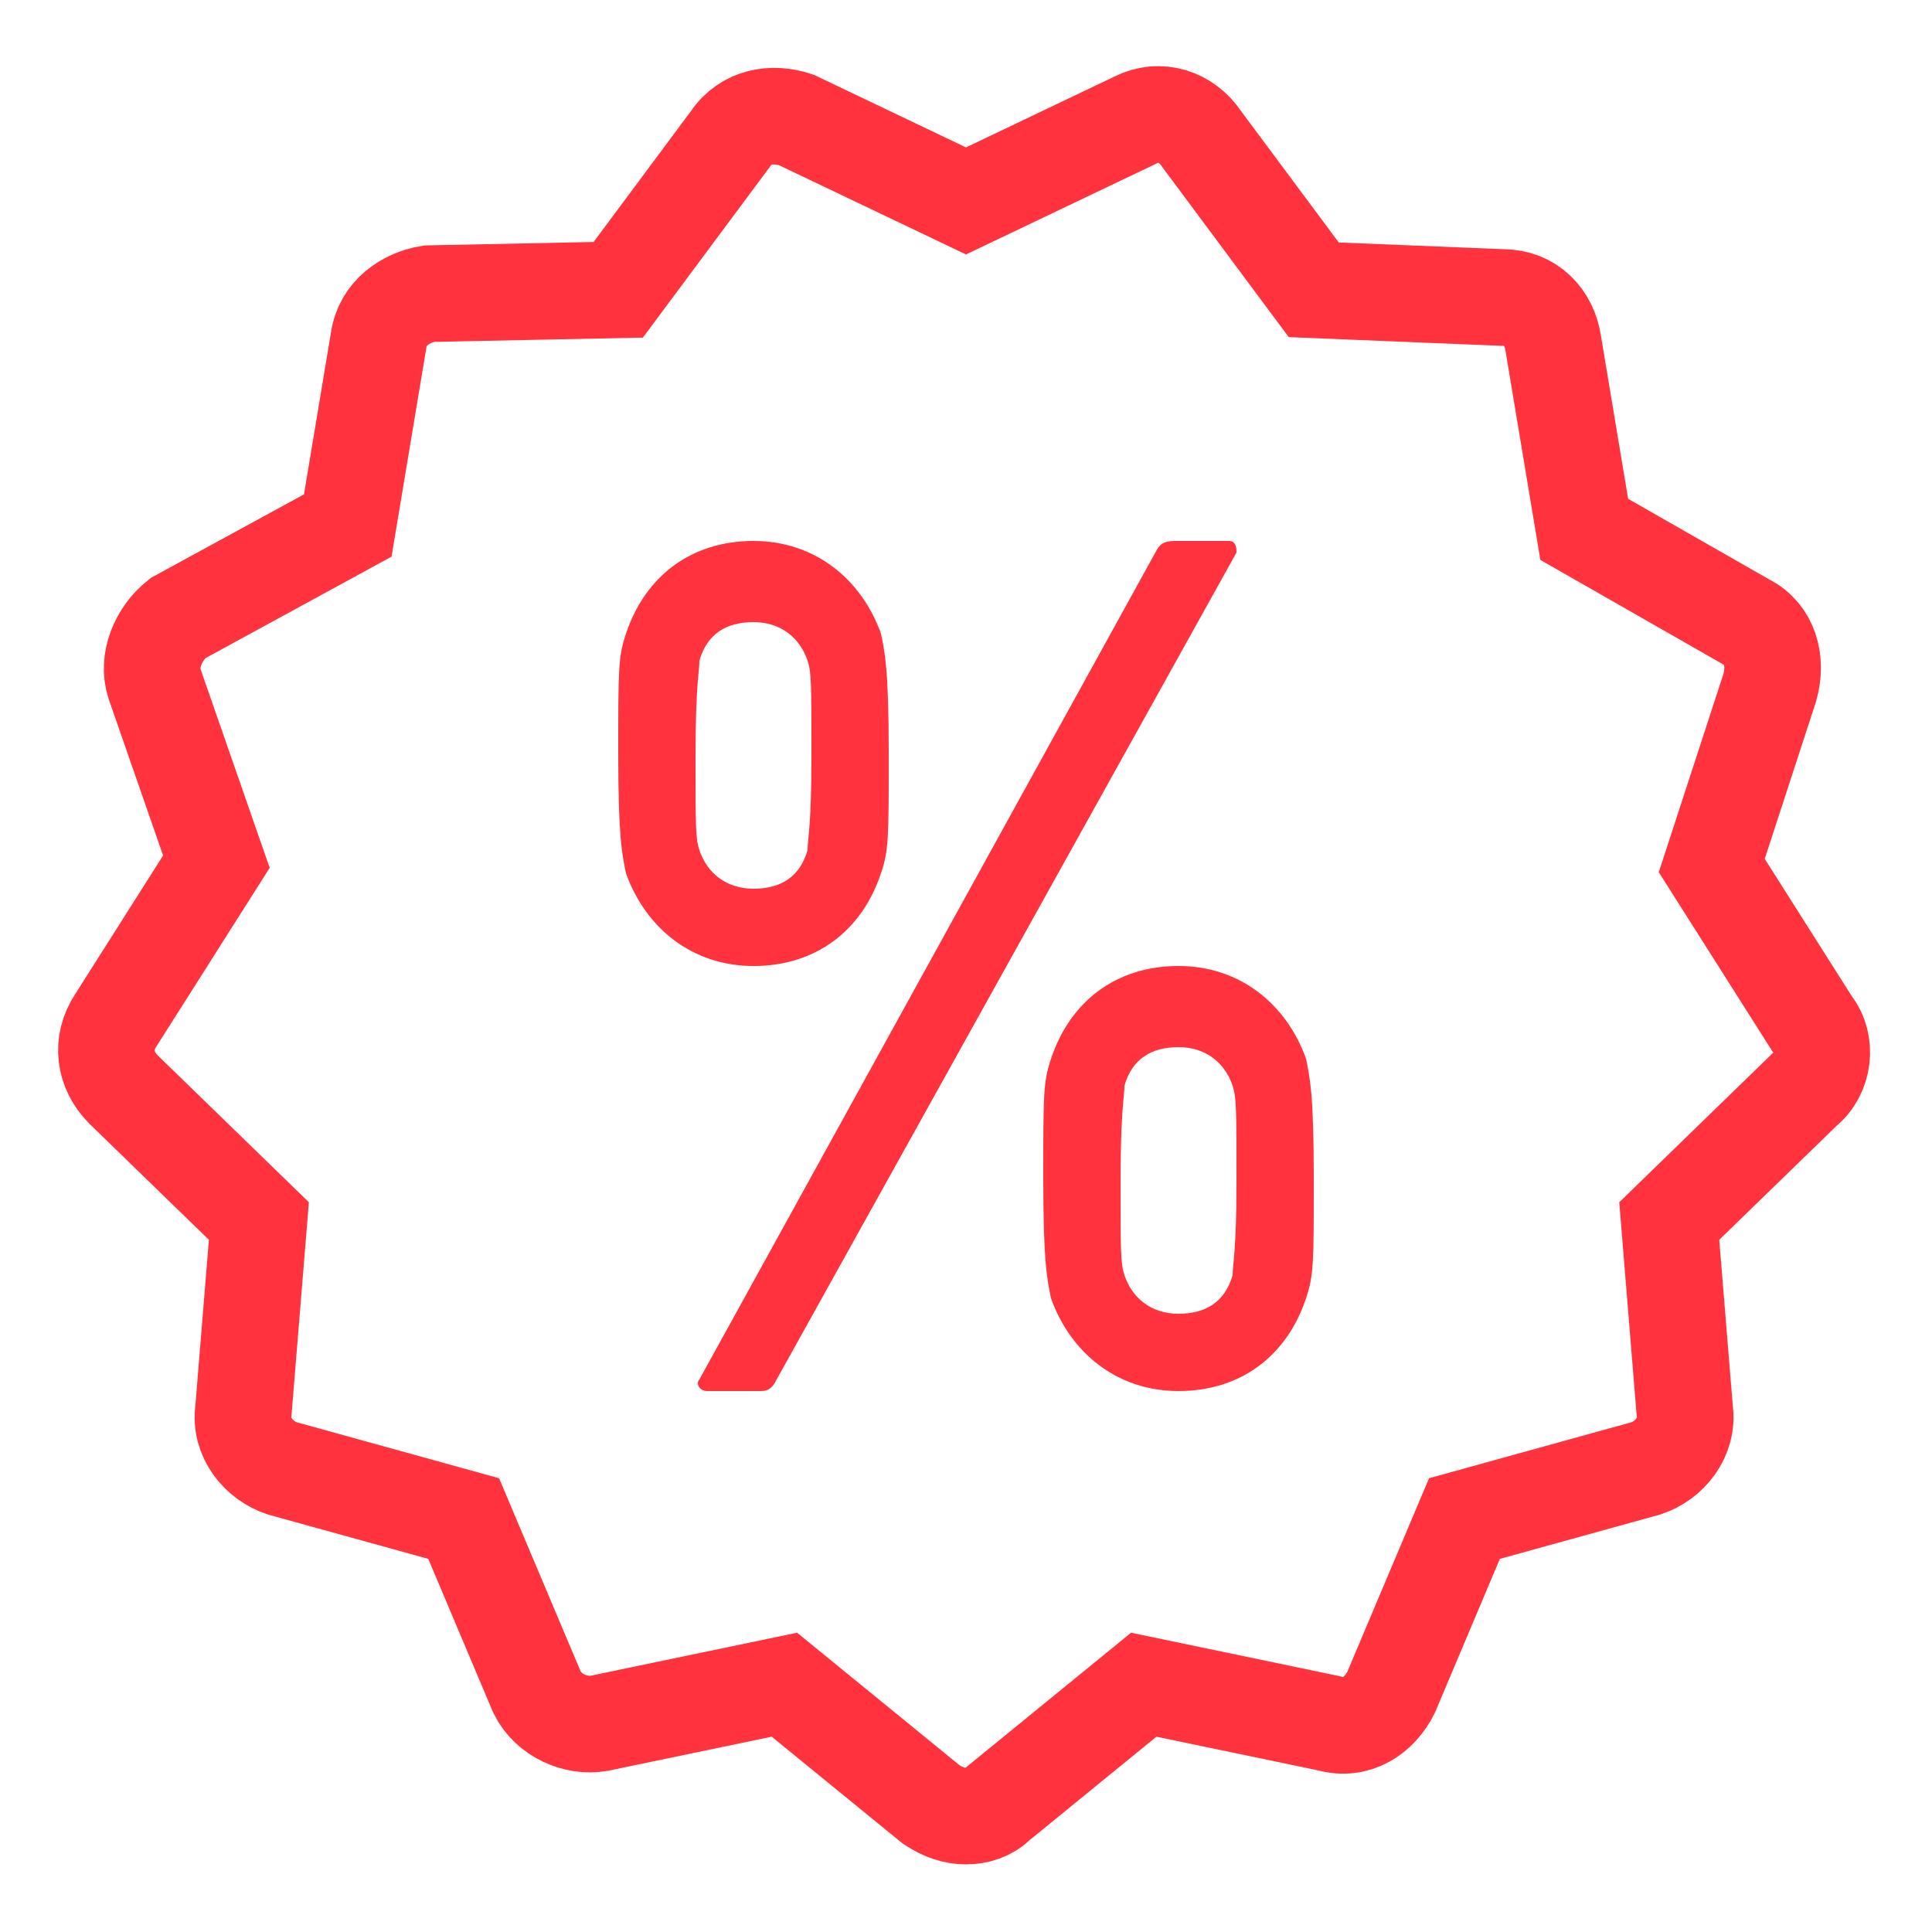 <svg width="40" height="40" viewBox="0 0 40 40" fill="none" xmlns="http://www.w3.org/2000/svg">
<path d="M37.36 22.56L34.56 25.28L34.88 29.2C34.96 29.76 34.56 30.24 34.08 30.4L30.32 31.44L28.8 35.04C28.56 35.52 28.08 35.84 27.52 35.68L23.68 34.88L20.64 37.36C20.48 37.52 20.24 37.6 20 37.6C19.76 37.6 19.52 37.52 19.28 37.36L16.24 34.88L12.4 35.68C11.92 35.76 11.36 35.52 11.12 35.04L9.6 31.44L5.84 30.4C5.36 30.24 4.96 29.76 5.04 29.2L5.36 25.28L2.56 22.56C2.16 22.16 2.08 21.6 2.4 21.12L4.48 17.84L3.2 14.16C3.04 13.68 3.28 13.12 3.68 12.8L7.2 10.88L7.84 7.04C7.92 6.48 8.4 6.16 8.88 6.08L12.8 6L15.12 2.88C15.44 2.4 16 2.32 16.48 2.48L20 4.16L23.52 2.48C24 2.24 24.56 2.4 24.88 2.88L27.2 6L31.12 6.16C31.68 6.16 32.08 6.56 32.16 7.12L32.8 10.96L36.16 12.88C36.64 13.12 36.8 13.68 36.64 14.24L35.44 17.92L37.52 21.2C37.84 21.6 37.76 22.24 37.36 22.56Z" stroke="#FF323D" stroke-width="2" stroke-miterlimit="10" stroke-linecap="round" fill="transparent"/>
<path d="M18.24 13.12C17.84 12 16.88 11.2 15.6 11.2C14.32 11.2 13.36 11.92 12.96 13.12C12.8 13.6 12.8 13.84 12.8 15.6C12.8 17.36 12.88 17.68 12.96 18.08C13.36 19.2 14.32 20 15.6 20C16.88 20 17.84 19.28 18.24 18.08C18.4 17.6 18.4 17.36 18.4 15.6C18.4 13.84 18.32 13.52 18.24 13.12ZM16.72 17.6C16.56 18.16 16.16 18.4 15.6 18.4C15.04 18.4 14.64 18.08 14.48 17.6C14.4 17.36 14.4 17.12 14.4 15.68C14.4 14.16 14.48 13.92 14.48 13.68C14.64 13.12 15.04 12.88 15.6 12.88C16.16 12.88 16.56 13.2 16.72 13.68C16.8 13.92 16.8 14.16 16.8 15.68C16.8 17.12 16.72 17.36 16.72 17.6ZM27.04 21.92C26.64 20.8 25.68 20 24.4 20C23.12 20 22.16 20.72 21.76 21.92C21.6 22.4 21.6 22.64 21.6 24.4C21.6 26.16 21.68 26.48 21.76 26.88C22.16 28 23.12 28.8 24.4 28.8C25.68 28.8 26.64 28.08 27.04 26.88C27.2 26.4 27.2 26.16 27.2 24.4C27.2 22.64 27.12 22.32 27.04 21.92ZM25.52 26.4C25.36 26.96 24.96 27.2 24.4 27.2C23.84 27.2 23.44 26.88 23.28 26.4C23.2 26.16 23.2 25.92 23.2 24.48C23.2 22.96 23.28 22.72 23.28 22.48C23.44 21.92 23.84 21.68 24.4 21.68C24.96 21.68 25.36 22 25.52 22.48C25.6 22.72 25.6 22.96 25.6 24.48C25.6 25.92 25.52 26.16 25.52 26.4ZM23.92 11.44C24 11.28 24.08 11.2 24.32 11.2H25.44C25.6 11.2 25.6 11.36 25.6 11.44L16.08 28.56C16 28.72 15.92 28.8 15.76 28.8H14.64C14.48 28.8 14.4 28.64 14.48 28.56L23.92 11.44Z" fill="#FF323D"/>
</svg>
